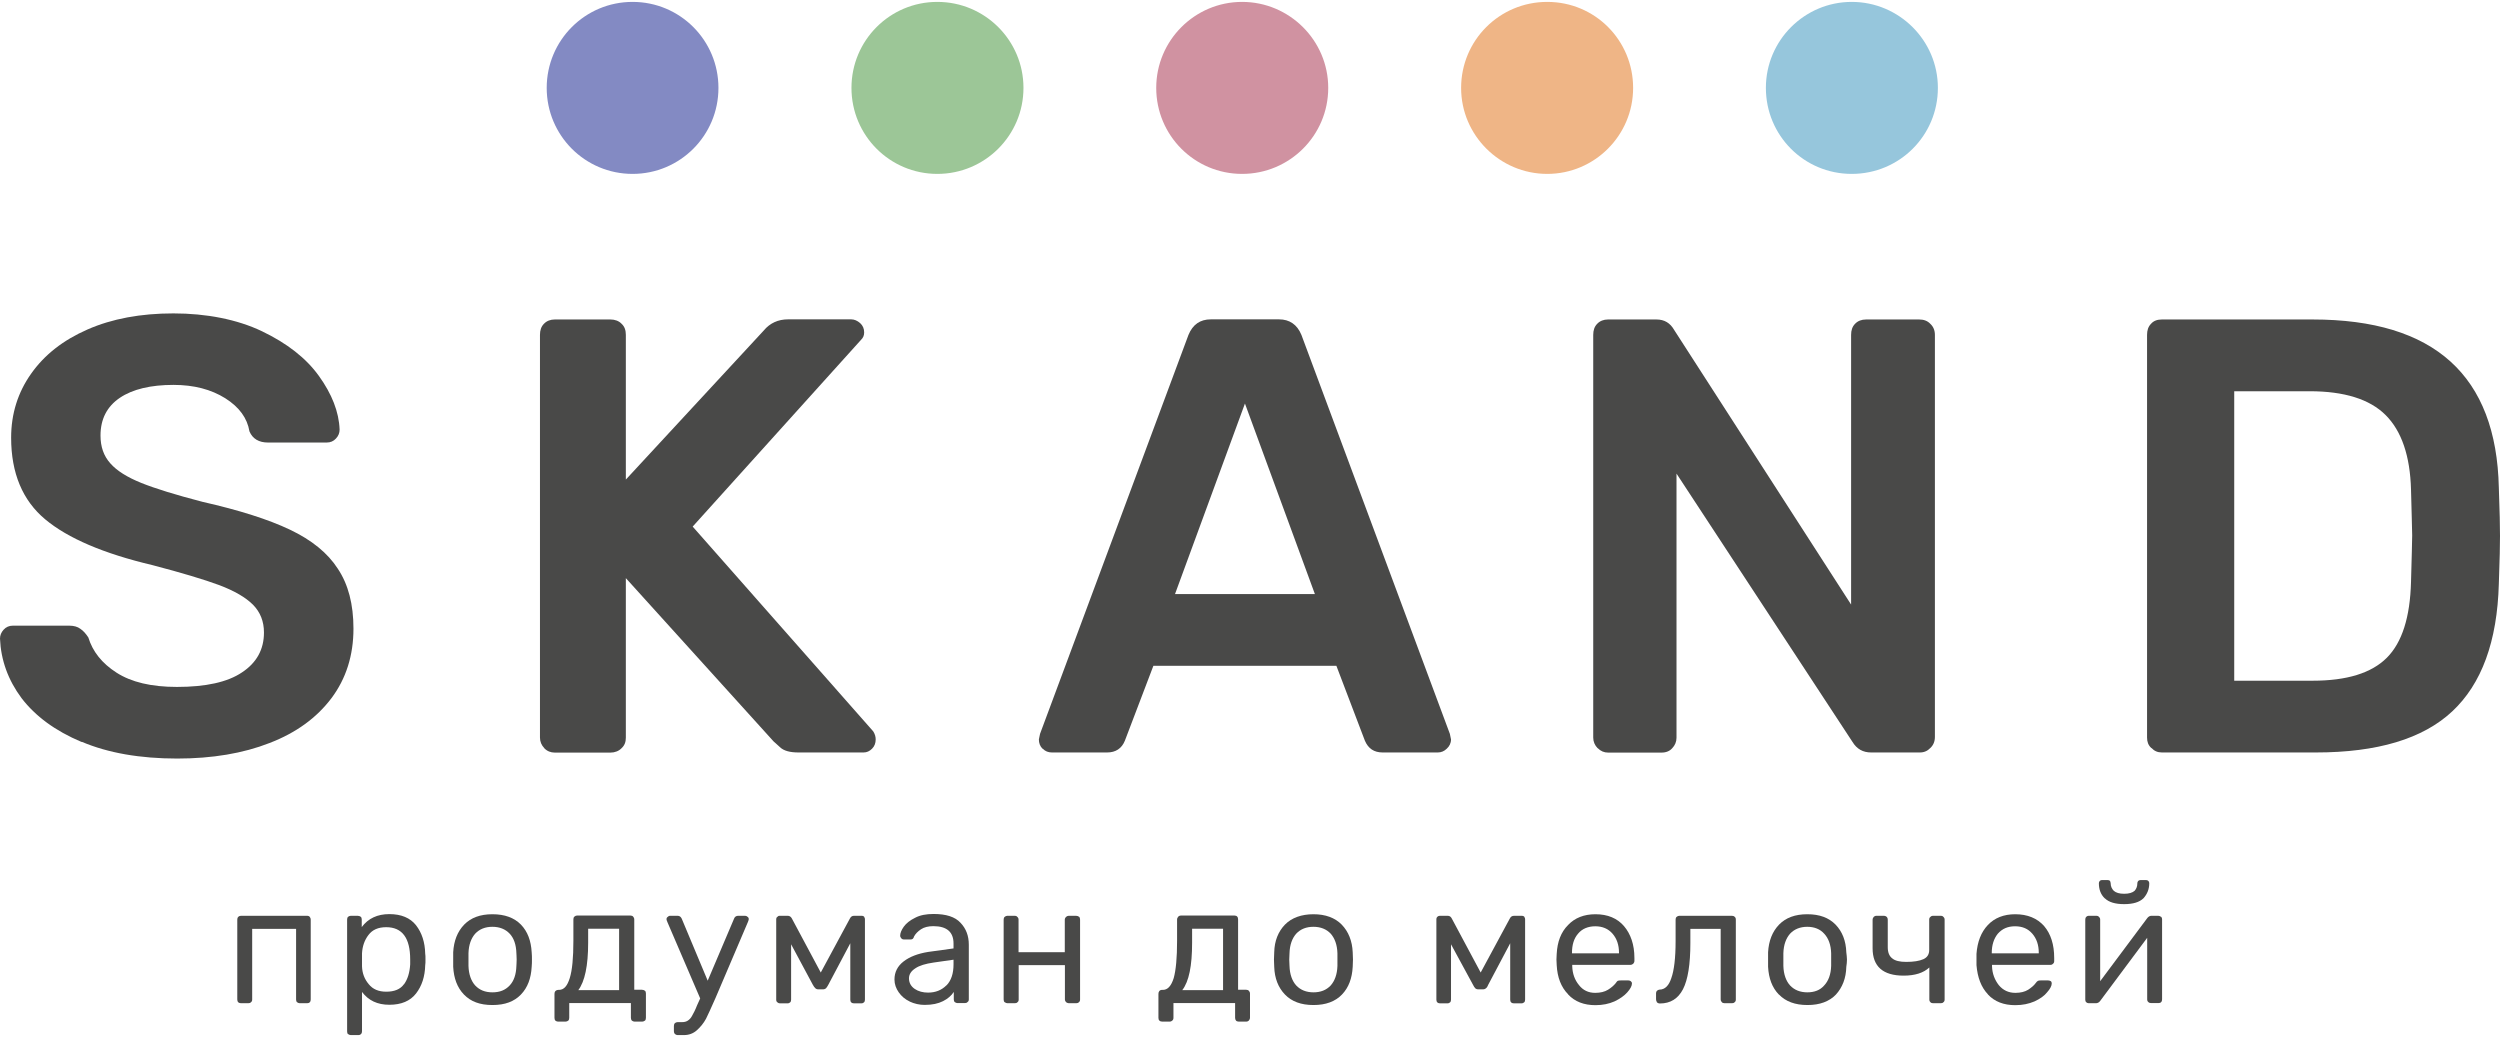 <?xml version="1.0" encoding="UTF-8"?> <svg xmlns="http://www.w3.org/2000/svg" width="800" height="332" viewBox="0 0 800 332" fill="none"><path fill-rule="evenodd" clip-rule="evenodd" d="M76.22 320.699C76.013 320.492 75.93 320.16 75.93 319.829V294.298C75.93 293.925 76.013 293.634 76.22 293.427C76.427 293.179 76.801 293.054 77.091 293.054H98.27C98.643 293.054 98.974 293.179 99.14 293.427C99.347 293.676 99.43 293.966 99.43 294.298V319.829C99.43 320.202 99.347 320.492 99.14 320.699C98.933 320.948 98.643 321.031 98.27 321.031H95.907C95.617 321.031 95.327 320.906 95.037 320.699C94.83 320.492 94.747 320.16 94.747 319.829V297.24H80.697V319.829C80.697 320.202 80.614 320.492 80.323 320.699C80.116 320.948 79.826 321.031 79.453 321.031H77.091C76.801 321.031 76.386 320.906 76.22 320.699Z" fill="#494948"></path><path fill-rule="evenodd" clip-rule="evenodd" d="M129.313 314.938C130.474 313.321 131.095 311.207 131.261 308.596V307.021C131.261 300.141 128.692 296.701 123.594 296.701C121.024 296.701 119.159 297.53 117.915 299.188C116.631 300.846 115.967 302.835 115.843 305.073V309.26C115.926 311.456 116.631 313.321 117.998 314.938C119.283 316.554 121.148 317.342 123.594 317.342C126.246 317.342 128.111 316.554 129.272 314.938H129.313ZM111.367 330.936C111.16 330.729 111.077 330.397 111.077 330.024V294.297C111.077 293.924 111.16 293.593 111.367 293.386C111.657 293.178 111.947 293.054 112.237 293.054H114.475C114.848 293.054 115.18 293.178 115.47 293.386C115.677 293.593 115.76 293.924 115.76 294.297V296.66C117.833 293.883 120.775 292.515 124.588 292.515C128.401 292.515 131.261 293.717 133.126 296.08C134.991 298.483 135.986 301.509 136.069 305.198C136.152 305.571 136.152 306.192 136.152 307.021C136.152 307.85 136.152 308.472 136.069 308.845C135.986 312.492 134.991 315.518 133.126 317.922C131.261 320.326 128.401 321.528 124.588 321.528C120.775 321.528 117.915 320.16 115.843 317.424V329.983C115.843 330.356 115.76 330.646 115.553 330.853C115.346 331.102 115.056 331.226 114.683 331.226H112.237C111.947 331.226 111.657 331.102 111.367 330.895V330.936Z" fill="#494948"></path><path fill-rule="evenodd" clip-rule="evenodd" d="M163.092 315.352C164.46 313.901 165.164 311.829 165.247 309.093C165.247 308.762 165.33 308.057 165.33 307.062C165.33 306.068 165.247 305.363 165.247 305.032C165.164 302.296 164.46 300.224 163.092 298.773C161.724 297.322 159.859 296.576 157.58 296.576C155.3 296.576 153.476 297.281 152.067 298.773C150.782 300.224 149.995 302.296 149.912 305.032V309.093C149.995 311.829 150.782 313.943 152.067 315.352C153.435 316.802 155.217 317.548 157.58 317.548C159.942 317.548 161.683 316.844 163.092 315.352ZM148.461 318.253C146.306 316.015 145.228 313.072 145.021 309.383V304.741C145.228 301.053 146.389 298.11 148.544 295.872C150.699 293.675 153.642 292.556 157.58 292.556C161.517 292.556 164.543 293.675 166.698 295.872C168.853 298.11 169.931 301.053 170.138 304.741C170.221 305.529 170.221 306.316 170.221 307.062C170.221 307.808 170.221 308.596 170.138 309.383C169.931 313.072 168.853 316.015 166.698 318.253C164.543 320.491 161.6 321.61 157.58 321.61C153.559 321.61 150.617 320.491 148.461 318.253Z" fill="#494948"></path><path fill-rule="evenodd" clip-rule="evenodd" d="M198.114 316.803V297.199H188.209V301.716C188.209 309.052 187.131 314.067 185.059 316.844H198.114V316.803ZM177.723 326.584C177.516 326.377 177.433 326.045 177.433 325.672V318.046C177.433 317.673 177.516 317.383 177.723 317.134C178.013 316.886 178.303 316.761 178.593 316.761H178.883C180.458 316.761 181.536 315.518 182.323 312.99C183.111 310.462 183.484 306.524 183.484 301.095V294.215C183.484 293.842 183.567 293.551 183.774 293.344C184.064 293.096 184.354 292.971 184.644 292.971H201.72C202.093 292.971 202.425 293.096 202.591 293.303C202.798 293.51 202.964 293.842 202.964 294.215V316.72H205.409C205.782 316.72 206.114 316.844 206.404 317.052C206.611 317.259 206.694 317.549 206.694 317.963V325.672C206.694 326.045 206.611 326.377 206.404 326.584C206.114 326.792 205.823 326.916 205.409 326.916H203.047C202.756 326.916 202.466 326.792 202.176 326.584C201.969 326.336 201.886 326.045 201.886 325.672V320.989H182.158V325.672C182.158 326.045 182.075 326.336 181.867 326.584C181.577 326.792 181.287 326.916 180.997 326.916H178.552C178.262 326.916 177.971 326.792 177.681 326.584H177.723Z" fill="#494948"></path><path fill-rule="evenodd" clip-rule="evenodd" d="M239.229 293.386C239.519 293.593 239.602 293.842 239.602 294.132C239.602 294.298 239.519 294.588 239.312 295.085L228.992 319.29L228.494 320.409C227.5 322.688 226.629 324.554 225.925 326.004C225.137 327.455 224.142 328.657 222.982 329.693C221.821 330.729 220.412 331.226 218.879 331.226H216.806C216.516 331.226 216.226 331.102 215.936 330.853C215.729 330.605 215.646 330.315 215.646 329.983V328.325C215.646 327.952 215.729 327.662 215.936 327.413C216.226 327.206 216.516 327.082 216.806 327.082H218.257C219.045 327.082 219.625 326.916 220.122 326.584C220.619 326.253 221.117 325.755 221.49 325.009C221.904 324.305 222.485 323.186 223.065 321.694L224.06 319.497L213.574 295.085C213.366 294.629 213.283 294.298 213.283 294.173C213.283 293.842 213.366 293.593 213.698 293.386C213.905 293.179 214.071 293.054 214.485 293.054H216.848C217.428 293.054 217.843 293.344 218.133 293.925L226.463 313.819L234.919 293.925C235.126 293.344 235.623 293.054 236.203 293.054H238.441C238.732 293.054 239.022 293.179 239.229 293.386Z" fill="#494948"></path><path fill-rule="evenodd" clip-rule="evenodd" d="M276.489 293.386C276.696 293.593 276.779 293.842 276.779 294.09V319.87C276.779 320.243 276.696 320.533 276.489 320.74C276.282 320.948 275.992 321.072 275.619 321.072H273.256C272.883 321.072 272.552 320.948 272.386 320.74C272.179 320.533 272.096 320.243 272.096 319.87V301.841L265.05 315.145C264.76 315.643 264.553 316.016 264.345 316.223C264.055 316.471 263.765 316.596 263.268 316.596H261.9C261.527 316.596 261.112 316.471 260.905 316.223C260.615 315.974 260.408 315.643 260.118 315.145L253.155 302.172V319.87C253.155 320.243 253.072 320.533 252.865 320.74C252.657 320.948 252.367 321.072 251.994 321.072H249.549C249.259 321.072 248.969 320.948 248.761 320.74C248.471 320.533 248.388 320.243 248.388 319.87V294.09C248.388 293.842 248.471 293.593 248.761 293.386C248.969 293.179 249.134 293.054 249.466 293.054H252.119C252.616 293.054 253.113 293.344 253.403 293.925L262.646 311.208L271.971 293.925C272.262 293.344 272.676 293.054 273.256 293.054H275.909C275.909 293.054 276.406 293.179 276.613 293.386H276.489Z" fill="#494948"></path><path fill-rule="evenodd" clip-rule="evenodd" d="M302.891 315.311C304.383 313.777 305.129 311.539 305.129 308.596V307.104L298.746 308.016C296.177 308.389 294.229 308.969 292.944 309.84C291.576 310.71 290.872 311.788 290.872 313.073C290.872 314.565 291.576 315.684 292.737 316.471C293.897 317.259 295.389 317.632 296.964 317.632C299.327 317.632 301.275 316.886 302.85 315.311H302.891ZM291.12 320.491C289.628 319.787 288.468 318.792 287.597 317.549C286.727 316.305 286.23 314.938 286.23 313.446C286.23 311.083 287.224 309.135 289.172 307.643C291.12 306.151 293.69 305.156 297.006 304.617L305.129 303.498V301.923C305.129 298.235 302.974 296.37 298.664 296.37C297.089 296.37 295.721 296.701 294.726 297.364C293.731 298.027 292.944 298.815 292.488 299.685C292.405 300.058 292.198 300.307 292.074 300.431C291.866 300.556 291.701 300.639 291.369 300.639H289.214C288.924 300.639 288.634 300.514 288.426 300.266C288.219 300.017 288.053 299.768 288.053 299.437C288.053 298.608 288.426 297.654 289.214 296.535C290.001 295.458 291.162 294.505 292.861 293.676C294.436 292.847 296.384 292.474 298.746 292.474C302.767 292.474 305.627 293.385 307.367 295.292C309.15 297.157 310.02 299.478 310.02 302.296V319.787C310.02 320.16 309.937 320.45 309.605 320.657C309.398 320.906 309.108 320.989 308.735 320.989H306.373C306.082 320.989 305.792 320.864 305.502 320.657C305.295 320.45 305.212 320.118 305.212 319.787V317.424C304.425 318.626 303.264 319.621 301.772 320.367C300.197 321.155 298.332 321.569 295.887 321.569C294.229 321.569 292.571 321.196 291.079 320.491H291.12Z" fill="#494948"></path><path fill-rule="evenodd" clip-rule="evenodd" d="M321.459 320.699C321.252 320.492 321.169 320.16 321.169 319.829V294.298C321.169 293.925 321.252 293.634 321.459 293.427C321.749 293.179 322.039 293.054 322.329 293.054H324.692C325.065 293.054 325.396 293.179 325.562 293.427C325.852 293.676 325.935 293.966 325.935 294.298V304.701H340.731V294.298C340.731 293.925 340.939 293.634 341.104 293.427C341.395 293.179 341.685 293.054 341.975 293.054H344.337C344.71 293.054 345.042 293.179 345.332 293.386C345.539 293.593 345.622 293.925 345.622 294.298V319.829C345.622 320.202 345.539 320.492 345.249 320.699C345.042 320.948 344.752 321.031 344.379 321.031H342.016C341.726 321.031 341.436 320.906 341.146 320.699C340.939 320.492 340.773 320.16 340.773 319.829V308.845H325.977V319.829C325.977 320.202 325.894 320.492 325.603 320.699C325.396 320.948 325.106 321.031 324.733 321.031H322.371C322.081 321.031 321.79 320.906 321.5 320.699H321.459Z" fill="#494948"></path><path fill-rule="evenodd" clip-rule="evenodd" d="M391.379 316.803V297.199H381.473V301.716C381.473 309.052 380.478 314.067 378.323 316.844H391.379V316.803ZM370.987 326.584C370.78 326.377 370.697 326.045 370.697 325.672V318.046C370.697 317.673 370.78 317.383 370.987 317.134C371.194 316.886 371.484 316.761 371.858 316.761H372.148C373.64 316.761 374.8 315.518 375.588 312.99C376.292 310.462 376.665 306.524 376.665 301.095V294.215C376.665 293.842 376.873 293.551 377.038 293.344C377.246 293.096 377.536 292.971 378.033 292.971H395.026C395.399 292.971 395.731 293.096 395.896 293.303C396.104 293.51 396.187 293.842 396.187 294.215V316.72H398.756C399.129 316.72 399.461 316.844 399.627 317.052C399.834 317.259 400 317.549 400 317.963V325.672C400 326.045 399.792 326.377 399.627 326.584C399.419 326.792 399.129 326.916 398.756 326.916H396.394C396.021 326.916 395.689 326.792 395.523 326.584C395.316 326.336 395.233 326.045 395.233 325.672V320.989H375.505V325.672C375.505 326.045 375.422 326.336 375.132 326.584C374.925 326.792 374.634 326.916 374.261 326.916H371.899C371.526 326.916 371.194 326.792 371.029 326.584H370.987Z" fill="#494948"></path><path fill-rule="evenodd" clip-rule="evenodd" d="M425.822 315.352C427.106 313.901 427.894 311.829 427.977 309.093V305.032C427.894 302.296 427.106 300.224 425.822 298.773C424.454 297.322 422.589 296.576 420.309 296.576C418.03 296.576 416.206 297.281 414.797 298.773C413.512 300.224 412.724 302.296 412.642 305.032L412.559 307.062L412.642 309.093C412.724 311.829 413.512 313.943 414.797 315.352C416.165 316.802 418.03 317.548 420.309 317.548C422.589 317.548 424.412 316.844 425.822 315.352ZM411.191 318.253C409.036 316.015 407.875 313.072 407.751 309.383L407.668 307.062L407.751 304.741C407.834 301.053 409.036 298.11 411.191 295.872C413.346 293.675 416.496 292.556 420.309 292.556C424.122 292.556 427.189 293.675 429.344 295.872C431.5 298.11 432.702 301.053 432.867 304.741C432.867 305.529 432.95 306.316 432.95 307.062C432.95 307.808 432.867 308.596 432.867 309.383C432.66 313.072 431.583 316.015 429.427 318.253C427.272 320.491 424.247 321.61 420.309 321.61C416.372 321.61 413.346 320.491 411.191 318.253Z" fill="#494948"></path><path fill-rule="evenodd" clip-rule="evenodd" d="M487.742 293.386C487.949 293.593 488.032 293.842 488.032 294.09V319.87C488.032 320.243 487.949 320.533 487.742 320.74C487.452 320.948 487.244 321.072 486.871 321.072H484.426C484.053 321.072 483.721 320.948 483.556 320.74C483.348 320.533 483.265 320.243 483.265 319.87V301.841L476.22 315.145C476.012 315.643 475.847 316.016 475.515 316.223C475.308 316.471 474.935 316.596 474.437 316.596H473.153C472.655 316.596 472.282 316.471 472.075 316.223C471.868 315.974 471.578 315.643 471.37 315.145L464.324 302.172V319.87C464.324 320.243 464.242 320.533 464.034 320.74C463.827 320.948 463.537 321.072 463.164 321.072H460.801C460.428 321.072 460.097 320.948 459.931 320.74C459.724 320.533 459.641 320.243 459.641 319.87V294.09C459.641 293.842 459.724 293.593 459.931 293.386C460.138 293.179 460.428 293.054 460.719 293.054H463.288C463.869 293.054 464.283 293.344 464.573 293.925L473.816 311.208L483.141 293.925C483.431 293.344 483.846 293.054 484.509 293.054H487.079C487.369 293.054 487.576 293.179 487.866 293.386H487.742Z" fill="#494948"></path><path fill-rule="evenodd" clip-rule="evenodd" d="M518.081 305.073V304.907C518.081 302.379 517.376 300.348 516.008 298.773C514.641 297.198 512.776 296.411 510.496 296.411C508.216 296.411 506.268 297.198 504.984 298.773C503.616 300.348 503.036 302.42 503.036 304.907V305.073H518.039H518.081ZM501.792 318.17C499.554 315.891 498.352 312.782 498.145 308.845L498.062 307.021L498.145 305.239C498.352 301.343 499.513 298.276 501.792 295.996C503.947 293.717 506.89 292.556 510.537 292.556C514.475 292.556 517.5 293.841 519.656 296.328C521.811 298.856 523.013 302.255 523.013 306.565V307.518C523.013 307.891 522.806 308.181 522.64 308.389C522.35 308.637 522.06 308.762 521.769 308.762H503.118V309.259C503.201 311.58 503.906 313.57 505.274 315.227C506.559 316.885 508.299 317.714 510.455 317.714C512.112 317.714 513.48 317.383 514.558 316.719C515.635 316.056 516.423 315.352 517.003 314.647C517.293 314.233 517.5 313.943 517.708 313.86C517.915 313.777 518.205 313.735 518.702 313.735H521.065C521.355 313.735 521.645 313.818 521.852 313.984C522.06 314.15 522.225 314.398 522.225 314.689C522.225 315.476 521.728 316.429 520.733 317.548C519.739 318.667 518.371 319.621 516.63 320.45C514.848 321.237 512.817 321.652 510.537 321.652C506.89 321.652 503.947 320.533 501.792 318.212V318.17Z" fill="#494948"></path><path fill-rule="evenodd" clip-rule="evenodd" d="M530.225 320.658C530.018 320.409 529.935 320.077 529.935 319.746V317.839C529.935 317.508 530.018 317.259 530.225 317.052C530.432 316.844 530.723 316.72 531.013 316.679C532.795 316.679 534.038 315.394 534.826 312.99C535.696 310.545 536.193 306.649 536.193 301.178V294.298C536.193 293.925 536.276 293.634 536.484 293.427C536.774 293.179 537.064 293.054 537.354 293.054H554.223C554.596 293.054 554.927 293.179 555.093 293.386C555.383 293.593 555.466 293.925 555.466 294.298V319.829C555.466 320.202 555.383 320.492 555.093 320.699C554.886 320.948 554.596 321.031 554.223 321.031H551.86C551.487 321.031 551.156 320.906 550.99 320.699C550.783 320.492 550.617 320.16 550.617 319.829V297.24H540.918V301.758C540.918 308.597 540.131 313.487 538.556 316.554C536.981 319.58 534.536 321.113 531.178 321.113C530.805 321.113 530.474 320.989 530.184 320.74L530.225 320.658Z" fill="#494948"></path><path fill-rule="evenodd" clip-rule="evenodd" d="M583.732 315.352C585.1 313.901 585.887 311.829 585.97 309.093V305.032C585.887 302.296 585.1 300.224 583.732 298.773C582.447 297.322 580.582 296.576 578.344 296.576C576.106 296.576 574.241 297.281 572.832 298.773C571.547 300.224 570.759 302.296 570.677 305.032V309.093C570.759 311.829 571.547 313.943 572.832 315.352C574.2 316.802 576.065 317.548 578.344 317.548C580.624 317.548 582.447 316.844 583.732 315.352ZM569.226 318.253C567.071 316.015 565.993 313.072 565.786 309.383V304.741C565.993 301.053 567.154 298.11 569.309 295.872C571.464 293.675 574.407 292.556 578.344 292.556C582.282 292.556 585.224 293.675 587.38 295.872C589.535 298.11 590.695 301.053 590.82 304.741C590.902 305.529 591.027 306.316 591.027 307.062C591.027 307.808 590.944 308.596 590.82 309.383C590.737 313.072 589.535 316.015 587.504 318.253C585.349 320.491 582.323 321.61 578.386 321.61C574.448 321.61 571.423 320.491 569.267 318.253H569.226Z" fill="#494948"></path><path fill-rule="evenodd" clip-rule="evenodd" d="M617.76 320.699C617.47 320.492 617.387 320.16 617.387 319.829V309.591C615.522 311.332 612.786 312.202 609.139 312.202C602.549 312.202 599.233 309.26 599.233 303.457V294.298C599.233 293.925 599.441 293.593 599.606 293.386C599.814 293.179 600.104 293.054 600.477 293.054H602.922C603.212 293.054 603.502 293.179 603.792 293.427C604 293.676 604.083 293.966 604.083 294.298V303.126C604.083 304.784 604.58 305.986 605.533 306.69C606.404 307.436 607.896 307.809 609.968 307.809C612.33 307.809 614.196 307.519 615.48 306.939C616.765 306.359 617.345 305.364 617.345 303.996V294.298C617.345 293.925 617.428 293.634 617.718 293.427C617.926 293.179 618.216 293.054 618.589 293.054H621.034C621.407 293.054 621.739 293.179 621.905 293.427C622.195 293.676 622.278 293.966 622.278 294.298V319.829C622.278 320.202 622.195 320.492 621.905 320.699C621.697 320.948 621.407 321.031 621.034 321.031H618.589C618.216 321.031 617.884 320.906 617.718 320.699H617.76Z" fill="#494948"></path><path fill-rule="evenodd" clip-rule="evenodd" d="M652.409 305.073V304.907C652.409 302.379 651.705 300.348 650.337 298.773C648.969 297.198 647.187 296.411 644.825 296.411C642.462 296.411 640.721 297.198 639.312 298.773C638.027 300.348 637.364 302.42 637.364 304.907V305.073H652.368H652.409ZM636.121 318.17C633.966 315.891 632.805 312.782 632.474 308.845V305.239C632.764 301.343 633.966 298.276 636.121 295.996C638.276 293.717 641.219 292.556 644.866 292.556C648.804 292.556 651.912 293.841 654.109 296.328C656.264 298.856 657.342 302.255 657.342 306.565V307.518C657.342 307.891 657.259 308.181 656.968 308.389C656.761 308.637 656.471 308.762 656.098 308.762H637.447V309.259C637.53 311.58 638.318 313.57 639.602 315.227C640.97 316.885 642.752 317.714 644.908 317.714C646.565 317.714 647.933 317.383 649.011 316.719C650.005 316.056 650.876 315.352 651.373 314.647C651.663 314.233 651.953 313.943 652.161 313.86C652.368 313.777 652.658 313.735 653.031 313.735H655.394C655.684 313.735 655.974 313.818 656.264 313.984C656.471 314.15 656.554 314.398 656.554 314.689C656.554 315.476 656.057 316.429 655.062 317.548C654.192 318.667 652.824 319.621 651.042 320.45C649.177 321.237 647.229 321.652 644.866 321.652C641.219 321.652 638.276 320.533 636.121 318.212V318.17Z" fill="#494948"></path><path fill-rule="evenodd" clip-rule="evenodd" d="M673.505 287.459C672.22 286.215 671.64 284.599 671.64 282.651C671.64 282.361 671.723 282.112 671.93 281.905C672.138 281.698 672.303 281.615 672.635 281.615H674.417C674.707 281.615 674.997 281.698 675.205 281.905C675.288 282.112 675.412 282.361 675.412 282.651C675.412 283.604 675.785 284.433 676.407 285.055C677.111 285.676 678.189 286.008 679.722 286.008C681.256 286.008 682.375 285.676 683.079 285.055C683.66 284.392 683.95 283.604 683.95 282.651C683.95 282.361 684.033 282.112 684.24 281.905C684.447 281.698 684.737 281.615 685.027 281.615H686.685C687.058 281.615 687.266 281.698 687.473 281.905C687.68 282.112 687.763 282.361 687.763 282.651C687.763 284.599 687.058 286.174 685.898 287.459C684.613 288.702 682.582 289.324 679.722 289.324C676.862 289.324 674.832 288.702 673.547 287.459H673.505ZM691.576 293.386C691.783 293.593 691.866 293.841 691.866 294.132V319.787C691.866 320.16 691.783 320.45 691.576 320.657C691.369 320.906 691.079 320.989 690.706 320.989H688.343C687.97 320.989 687.639 320.865 687.473 320.657C687.183 320.45 687.1 320.119 687.1 319.787V300.1L672.096 320.243C671.723 320.782 671.226 321.03 670.728 321.03H668.366C668.076 321.03 667.786 320.906 667.578 320.699C667.371 320.492 667.288 320.201 667.288 319.911V294.297C667.288 293.924 667.371 293.634 667.578 293.427C667.786 293.178 668.076 293.054 668.449 293.054H670.811C671.184 293.054 671.516 293.178 671.682 293.427C671.972 293.676 672.055 293.966 672.055 294.297V313.984L687.058 293.883C687.431 293.344 687.929 293.054 688.426 293.054H690.664C690.954 293.054 691.244 293.178 691.535 293.386H691.576Z" fill="#494948"></path><path fill-rule="evenodd" clip-rule="evenodd" d="M26.111 237.433C17.656 233.869 11.315 229.185 6.88 223.383C2.57 217.58 0.29 211.239 0 204.359C0 203.323 0.373 202.369 1.161 201.499C1.948 200.629 2.943 200.214 4.103 200.214H22.174C23.625 200.214 24.826 200.546 25.697 201.209C26.692 201.872 27.479 202.784 28.267 203.986C29.634 208.462 32.577 212.234 37.302 215.259C42.027 218.285 48.41 219.818 56.616 219.818C65.859 219.818 72.822 218.285 77.422 215.176C82.147 212.068 84.468 207.799 84.468 202.411C84.468 198.846 83.307 195.904 80.945 193.5C78.582 191.137 74.977 189.065 70.169 187.241C65.361 185.459 58.191 183.304 48.7 180.817C33.116 177.128 21.718 172.238 14.465 166.187C7.212 160.135 3.564 151.39 3.564 140.075C3.564 132.408 5.72 125.569 9.947 119.601C14.175 113.591 20.143 108.866 28.018 105.426C35.851 101.986 45.011 100.287 55.497 100.287C65.983 100.287 75.888 102.193 83.846 106.006C91.887 109.861 97.98 114.627 102.083 120.347C106.186 126.066 108.465 131.786 108.673 137.464C108.673 138.542 108.3 139.495 107.512 140.324C106.725 141.194 105.73 141.609 104.569 141.609H85.711C82.852 141.609 80.821 140.407 79.826 138.044C79.121 133.817 76.593 130.294 72.075 127.434C67.558 124.616 62.087 123.165 55.497 123.165C48.244 123.165 42.441 124.533 38.338 127.31C34.235 130.087 32.163 134.107 32.163 139.371C32.163 142.935 33.157 145.878 35.312 148.282C37.385 150.644 40.7 152.716 45.218 154.54C49.653 156.322 56.201 158.353 64.822 160.591C76.51 163.244 85.836 166.187 92.799 169.502C99.762 172.818 104.86 176.963 108.092 181.978C111.45 186.993 113.107 193.375 113.107 201.167C113.107 209.747 110.745 217.166 106.062 223.424C101.337 229.683 94.788 234.49 86.25 237.765C77.795 241.08 67.889 242.738 56.699 242.738C44.845 242.738 34.608 240.956 26.194 237.392L26.111 237.433Z" fill="#494948"></path><path fill-rule="evenodd" clip-rule="evenodd" d="M174.158 239.381C173.288 238.469 172.79 237.35 172.79 236.024V107.166C172.79 105.716 173.163 104.514 174.075 103.602C174.945 102.69 176.147 102.234 177.515 102.234H195.378C196.746 102.234 198.031 102.69 198.901 103.602C199.896 104.514 200.269 105.716 200.269 107.166V153.462L244.41 105.757C246.358 103.395 249.01 102.193 252.16 102.193H272.386C273.381 102.193 274.334 102.607 275.246 103.395C276.116 104.182 276.531 105.177 276.531 106.379C276.531 107.291 276.241 108.078 275.536 108.741L221.656 168.507L279.432 234.034C280.012 234.946 280.219 235.816 280.219 236.604C280.219 237.806 279.846 238.8 279.059 239.588C278.271 240.375 277.401 240.79 276.323 240.79H255.517C252.782 240.79 250.792 240.251 249.632 239.132C248.347 238.013 247.767 237.391 247.56 237.267L200.269 185.003V236.065C200.269 237.391 199.896 238.51 198.901 239.422C198.031 240.334 196.746 240.831 195.378 240.831H177.515C176.23 240.831 175.07 240.375 174.158 239.422V239.381Z" fill="#494948"></path><path fill-rule="evenodd" clip-rule="evenodd" d="M376.002 190.101H420.764L398.383 129.133L376.002 190.101ZM333.603 239.588C332.815 238.8 332.442 237.806 332.442 236.604L332.815 234.822L380.313 107.166C381.68 103.851 384.043 102.193 387.483 102.193H409.284C412.641 102.193 415.086 103.851 416.454 107.166L463.952 234.822L464.325 236.604C464.325 237.806 463.827 238.8 462.957 239.588C462.169 240.375 461.175 240.79 460.097 240.79H442.441C439.706 240.79 437.84 239.546 436.763 237.018L427.645 213.062H369.081L359.962 237.018C358.968 239.505 357.02 240.79 354.284 240.79H336.628C335.468 240.79 334.473 240.417 333.685 239.588H333.603Z" fill="#494948"></path><path fill-rule="evenodd" clip-rule="evenodd" d="M511.201 239.381C510.331 238.469 509.833 237.35 509.833 236.024V107.166C509.833 105.716 510.206 104.514 511.118 103.602C511.988 102.69 513.19 102.234 514.558 102.234H530.059C532.629 102.234 534.452 103.353 535.737 105.592L592.353 193.458V107.166C592.353 105.716 592.726 104.514 593.638 103.602C594.508 102.69 595.71 102.234 597.161 102.234H614.154C615.646 102.234 616.807 102.69 617.677 103.602C618.672 104.514 619.169 105.716 619.169 107.166V235.816C619.169 237.267 618.672 238.469 617.677 239.381C616.807 240.293 615.729 240.79 614.361 240.79H598.777C596.125 240.79 594.177 239.671 592.809 237.433L536.483 151.556V236.065C536.483 237.391 535.986 238.51 535.116 239.422C534.328 240.334 533.168 240.831 531.676 240.831H514.6C513.315 240.831 512.237 240.375 511.284 239.422L511.201 239.381Z" fill="#494948"></path><path fill-rule="evenodd" clip-rule="evenodd" d="M740.027 217.829C751.01 217.829 758.885 215.383 763.776 210.493C768.666 205.602 771.236 197.52 771.526 186.163C771.733 178.247 771.899 173.315 771.899 171.326C771.899 169.212 771.692 164.321 771.526 156.695C771.236 145.878 768.501 137.92 763.403 132.822C758.305 127.724 750.14 125.196 739.074 125.196H714.952V217.829H740.068H740.027ZM688.426 239.381C687.431 238.469 687.058 237.35 687.058 236.024V107.167C687.058 105.716 687.431 104.514 688.343 103.602C689.131 102.69 690.291 102.234 691.783 102.234H740.068C779.028 102.234 798.839 120.181 799.627 156.073C799.917 163.741 800 168.88 800 171.533C800 174.02 799.917 179.118 799.627 186.785C799.13 205.27 794.115 218.865 784.706 227.651C775.298 236.438 760.75 240.79 741.063 240.79H691.825C690.457 240.79 689.379 240.334 688.509 239.381H688.426Z" fill="#494948"></path><path fill-rule="evenodd" clip-rule="evenodd" d="M229.903 28.128C229.903 43.339 217.635 55.648 202.424 55.648C187.214 55.648 174.945 43.339 174.945 28.128C174.945 12.917 187.214 0.607 202.424 0.607C217.635 0.607 229.903 12.917 229.903 28.128Z" fill="#838AC3"></path><path fill-rule="evenodd" clip-rule="evenodd" d="M327.51 28.128C327.51 43.339 315.159 55.648 299.948 55.648C284.737 55.648 272.469 43.339 272.469 28.128C272.469 12.917 284.737 0.607 299.948 0.607C315.159 0.607 327.51 12.917 327.51 28.128Z" fill="#9CC697"></path><path fill-rule="evenodd" clip-rule="evenodd" d="M425.034 28.128C425.034 43.339 412.683 55.648 397.472 55.648C382.261 55.648 369.993 43.339 369.993 28.128C369.993 12.917 382.344 0.607 397.472 0.607C412.6 0.607 425.034 12.917 425.034 28.128Z" fill="#D092A1"></path><path fill-rule="evenodd" clip-rule="evenodd" d="M522.599 28.128C522.599 43.339 510.248 55.648 495.12 55.648C479.992 55.648 467.558 43.339 467.558 28.128C467.558 12.917 479.826 0.607 495.12 0.607C510.414 0.607 522.599 12.917 522.599 28.128Z" fill="#EFB586"></path><path fill-rule="evenodd" clip-rule="evenodd" d="M620.122 28.128C620.122 43.339 607.854 55.648 592.561 55.648C577.267 55.648 565.082 43.339 565.082 28.128C565.082 12.917 577.433 0.607 592.561 0.607C607.689 0.607 620.122 12.917 620.122 28.128Z" fill="#96C6DC"></path></svg> 